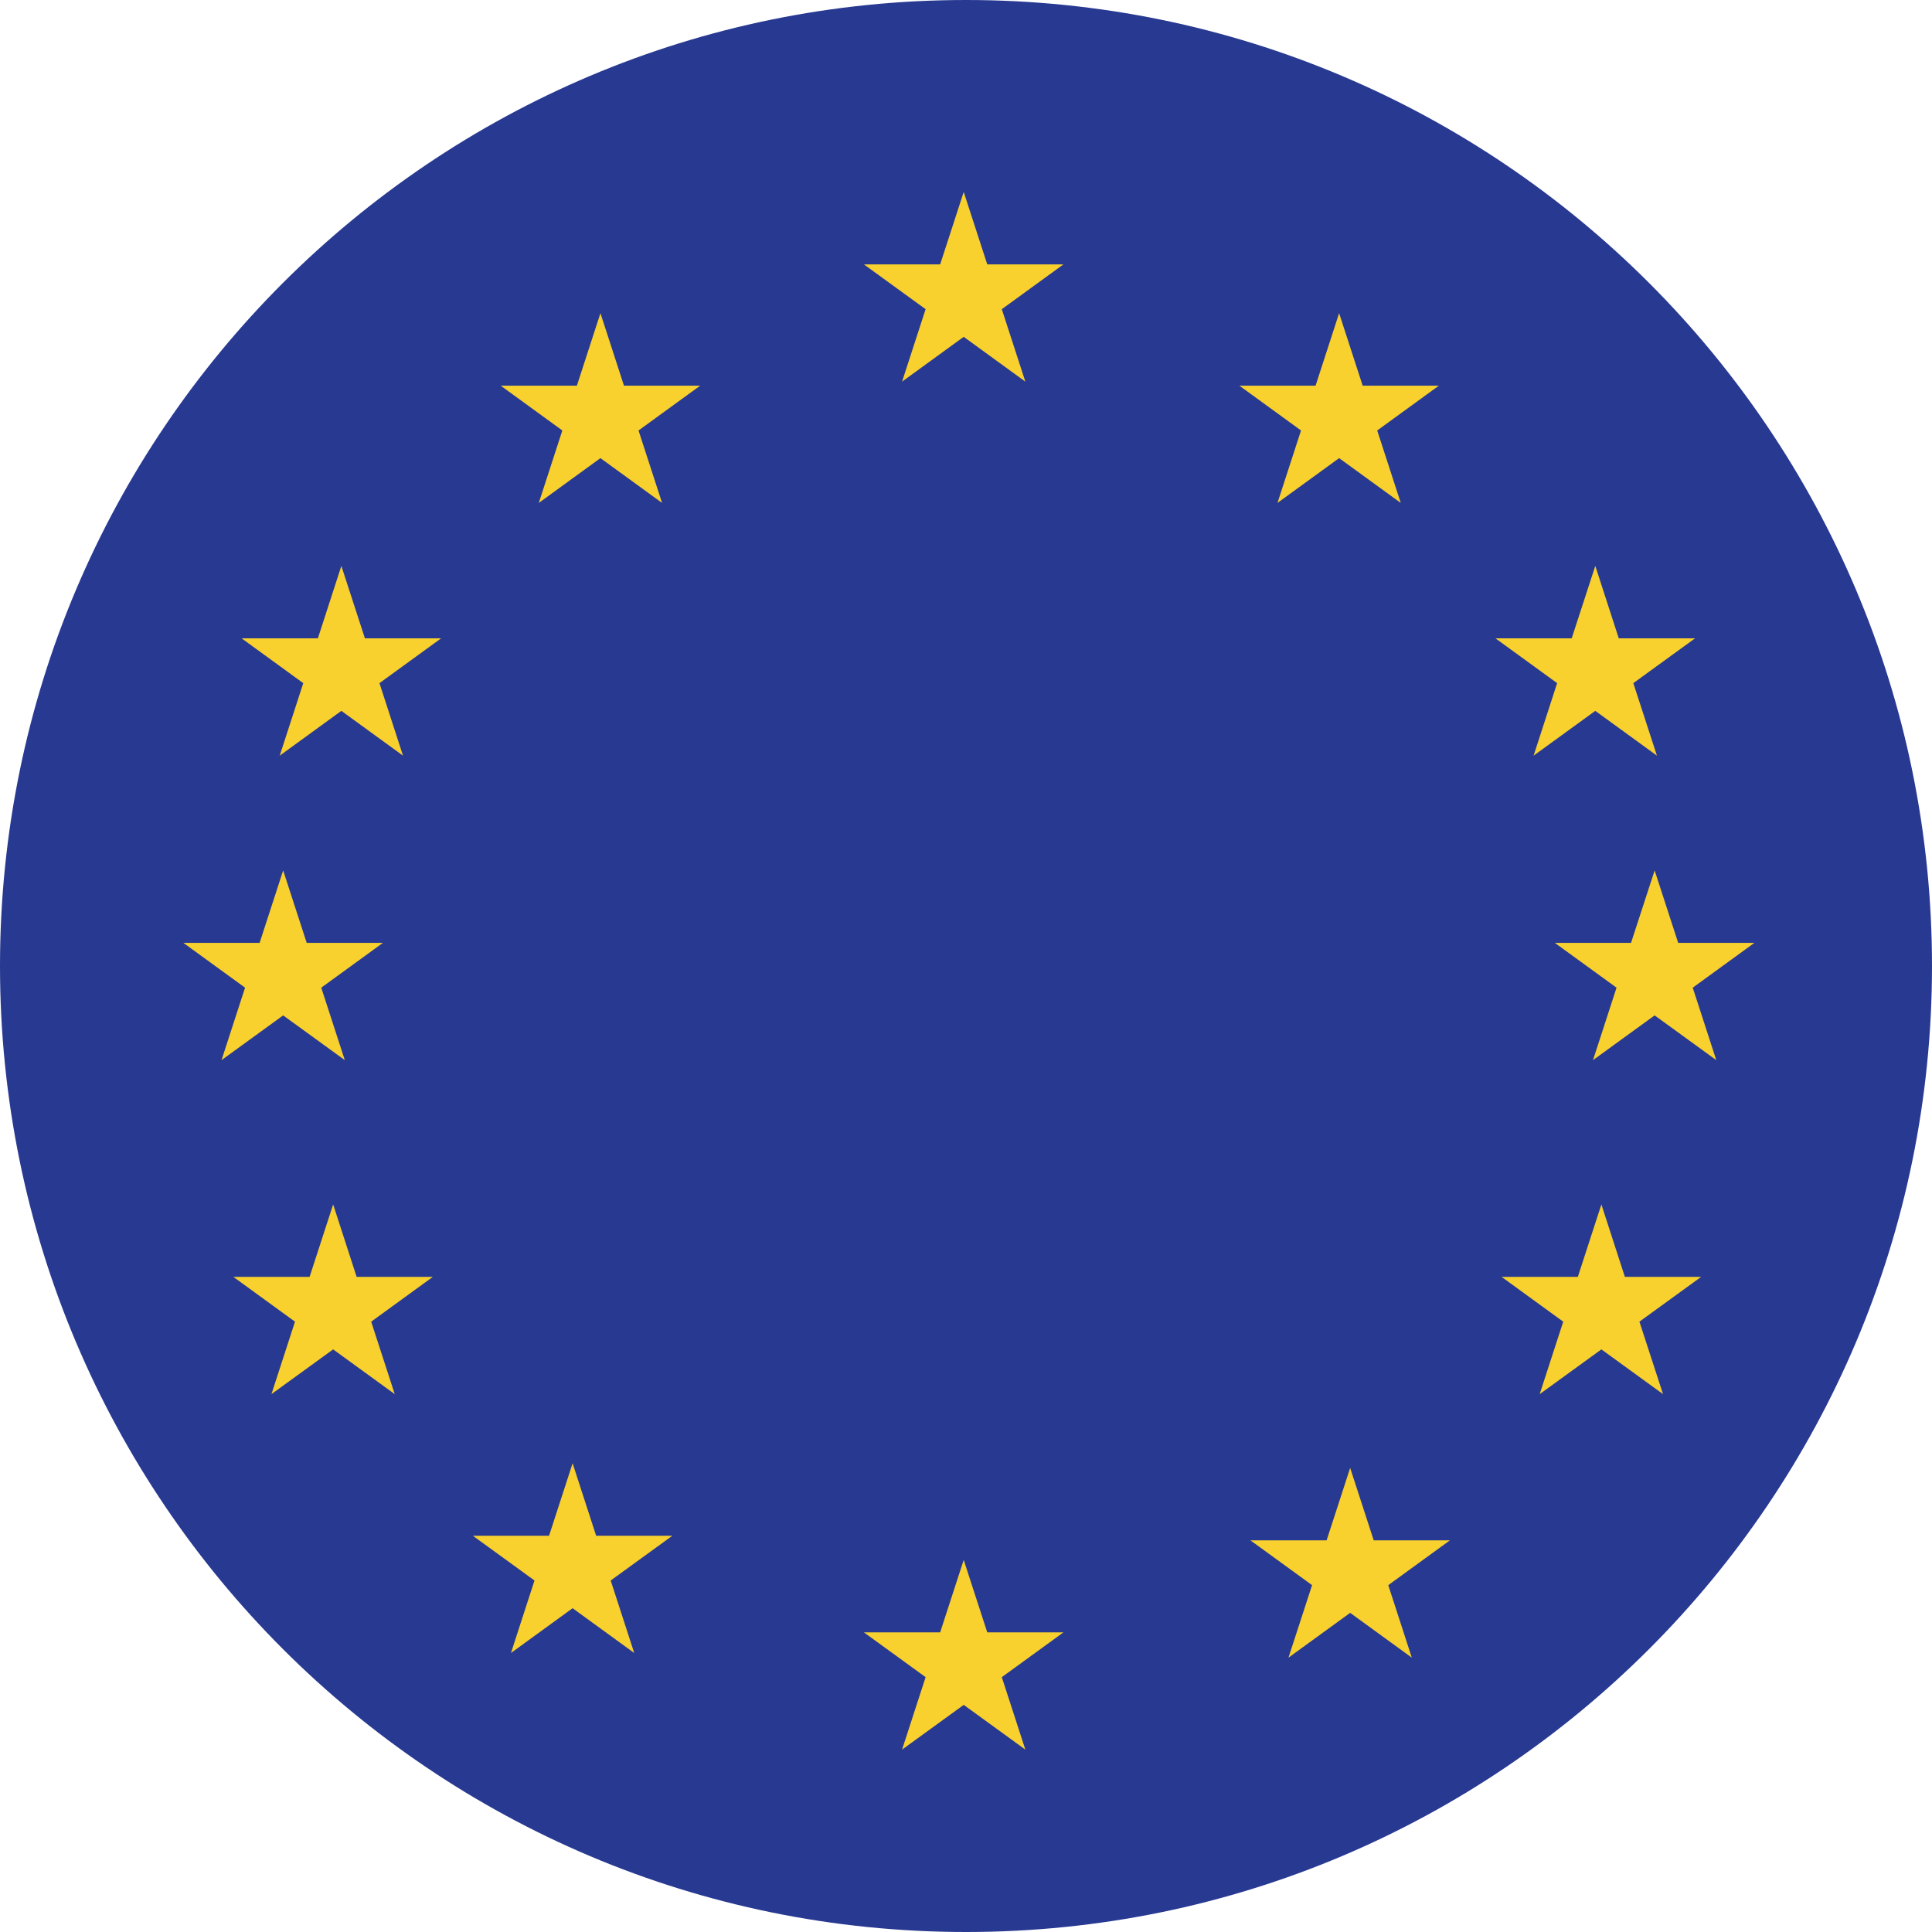 <svg width="32" height="32" viewBox="0 0 32 32" fill="none" xmlns="http://www.w3.org/2000/svg">
<g id="currencies / currency-eur">
<g id="logo">
<path d="M32 16C32 24.837 24.837 32 16 32C7.163 32 0 24.837 0 16C0 7.163 7.163 0 16 0C24.837 0 32 7.163 32 16Z" fill="#283991"/>
<path d="M16.352 4.379L15.962 3.179L15.572 4.379H14.309L15.331 5.121L14.941 6.321L15.962 5.579L16.983 6.321L16.593 5.121L17.614 4.379H16.352Z" fill="#F8D12E"/>
<path d="M16.352 27.037L15.962 25.837L15.572 27.037H14.309L15.331 27.779L14.941 28.979L15.962 28.238L16.983 28.979L16.593 27.779L17.614 27.037H16.352Z" fill="#F8D12E"/>
<path d="M22.18 5.187L22.57 6.388H23.832L22.811 7.13L23.201 8.33L22.18 7.588L21.159 8.33L21.549 7.13L20.528 6.388H21.79L22.18 5.187Z" fill="#F8D12E"/>
<path d="M26.812 10.573L26.423 9.373L26.032 10.573H24.77L25.791 11.315L25.401 12.516L26.423 11.774L27.444 12.516L27.053 11.315L28.075 10.573H26.812Z" fill="#F8D12E"/>
<path d="M26.524 19.949L26.913 21.149H28.176L27.154 21.891L27.545 23.091L26.524 22.35L25.502 23.091L25.892 21.891L24.871 21.149H26.134L26.524 19.949Z" fill="#F8D12E"/>
<path d="M6.044 10.573L5.654 9.373L5.265 10.573H4.002L5.023 11.315L4.633 12.516L5.654 11.774L6.675 12.516L6.285 11.315L7.306 10.573H6.044Z" fill="#F8D12E"/>
<path d="M27.406 14.417L27.796 15.617H29.058L28.037 16.359L28.427 17.559L27.406 16.818L26.385 17.559L26.775 16.359L25.753 15.617H27.015L27.406 14.417Z" fill="#F8D12E"/>
<path d="M5.08 15.617L4.69 14.417L4.3 15.617H3.038L4.059 16.359L3.669 17.559L4.69 16.818L5.711 17.559L5.321 16.359L6.342 15.617H5.08Z" fill="#F8D12E"/>
<path d="M5.518 19.949L5.907 21.149H7.169L6.148 21.891L6.538 23.091L5.518 22.35L4.496 23.091L4.886 21.891L3.865 21.149H5.128L5.518 19.949Z" fill="#F8D12E"/>
<path d="M22.753 25.513L22.363 24.313L21.973 25.513H20.711L21.732 26.255L21.341 27.456L22.363 26.714L23.384 27.456L22.994 26.255L24.015 25.513H22.753Z" fill="#F8D12E"/>
<path d="M9.945 5.187L10.335 6.388H11.597L10.576 7.13L10.966 8.33L9.945 7.588L8.924 8.33L9.314 7.13L8.293 6.388H9.555L9.945 5.187Z" fill="#F8D12E"/>
<path d="M9.874 25.437L9.484 24.236L9.094 25.437H7.832L8.853 26.178L8.463 27.379L9.484 26.637L10.505 27.379L10.115 26.178L11.136 25.437H9.874Z" fill="#F8D12E"/>
</g>
</g>
</svg>
